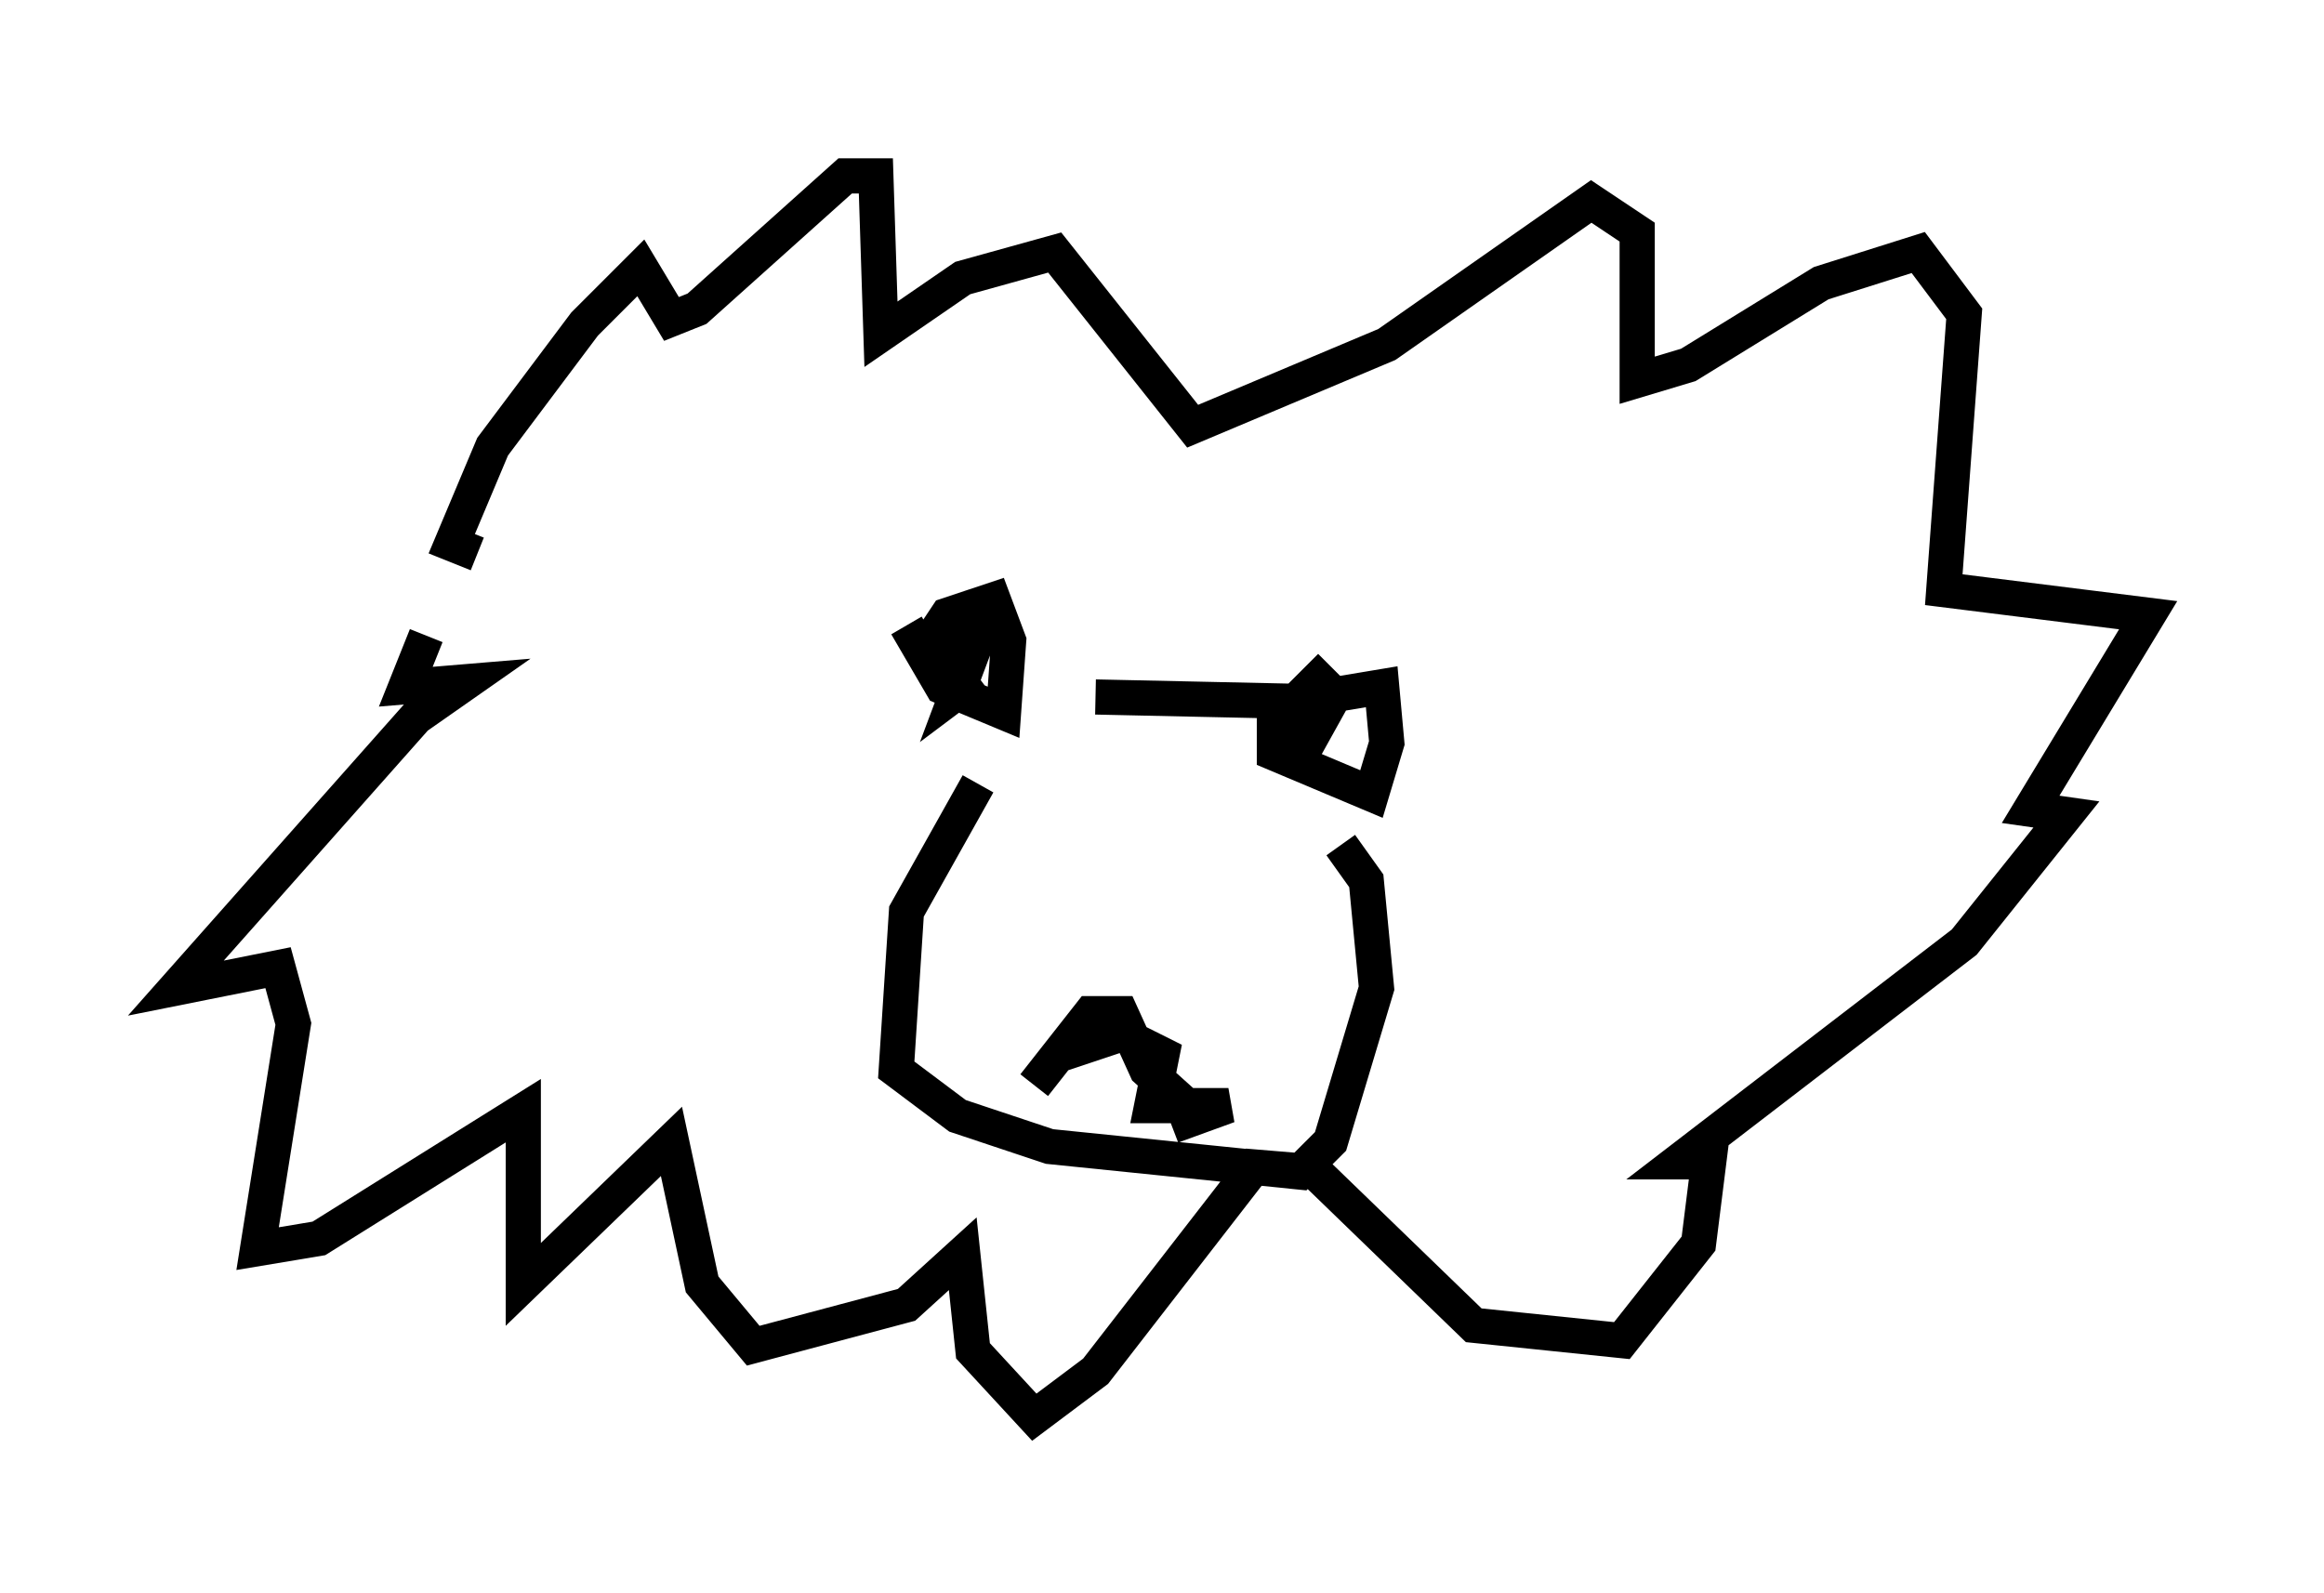 <?xml version="1.0" encoding="utf-8" ?>
<svg baseProfile="full" height="45.296" version="1.1" width="66.067" xmlns="http://www.w3.org/2000/svg" xmlns:ev="http://www.w3.org/2001/xml-events" xmlns:xlink="http://www.w3.org/1999/xlink"><defs /><rect fill="white" height="45.296" width="66.067" x="0" y="0" /><path d="M13.715, 17.492 m-1.598, 0.581 l-0.581, 1.453 1.743, -0.145 l-1.453, 1.017 -6.827, 7.698 l2.905, -0.581 0.436, 1.598 l-1.017, 6.391 1.743, -0.291 l5.81, -3.631 0.0, 4.939 l4.212, -4.067 0.872, 4.067 l1.453, 1.743 4.358, -1.162 l1.598, -1.453 0.291, 2.76 l1.743, 1.888 1.743, -1.307 l4.503, -5.81 1.743, 0.145 l4.503, 4.358 4.212, 0.436 l2.179, -2.76 0.291, -2.324 l-0.872, 0.0 8.134, -6.246 l2.905, -3.631 -1.017, -0.145 l3.341, -5.52 -5.81, -0.726 l0.581, -7.844 -1.307, -1.743 l-2.76, 0.872 -3.777, 2.324 l-1.453, 0.436 0.0, -4.212 l-1.307, -0.872 -5.81, 4.067 l-5.52, 2.324 -3.922, -4.939 l-2.615, 0.726 -2.324, 1.598 l-0.145, -4.503 -0.872, 0.0 l-4.212, 3.777 -0.726, 0.291 l-0.872, -1.453 -1.598, 1.598 l-2.615, 3.486 -1.162, 2.76 l0.726, 0.291 m14.235, 6.536 l-2.034, 3.631 -0.291, 4.503 l1.743, 1.307 2.615, 0.872 l7.117, 0.726 0.872, -0.872 l1.307, -4.358 -0.291, -3.05 l-0.726, -1.017 m-8.715, 6.827 l1.598, -2.034 0.872, 0.0 l0.726, 1.598 1.453, 1.307 l-0.726, 0.291 1.598, -0.581 l-2.179, 0.0 0.291, -1.453 l-1.162, -0.581 -0.872, 0.291 l0.581, -0.726 m6.246, -10.022 l-1.598, 1.598 0.0, 0.872 l2.76, 1.162 0.436, -1.453 l-0.145, -1.598 -2.615, 0.436 l-0.291, 1.162 0.726, 0.145 l0.726, -1.307 -6.682, -0.145 m-5.374, -2.034 l1.017, 1.743 1.743, 0.726 l0.145, -2.034 -0.436, -1.162 l-1.307, 0.436 -0.581, 0.872 l0.726, 0.726 1.017, -1.743 l-0.872, 2.324 0.581, -0.436 " fill="none" stroke="black" stroke-width="1" /></svg>